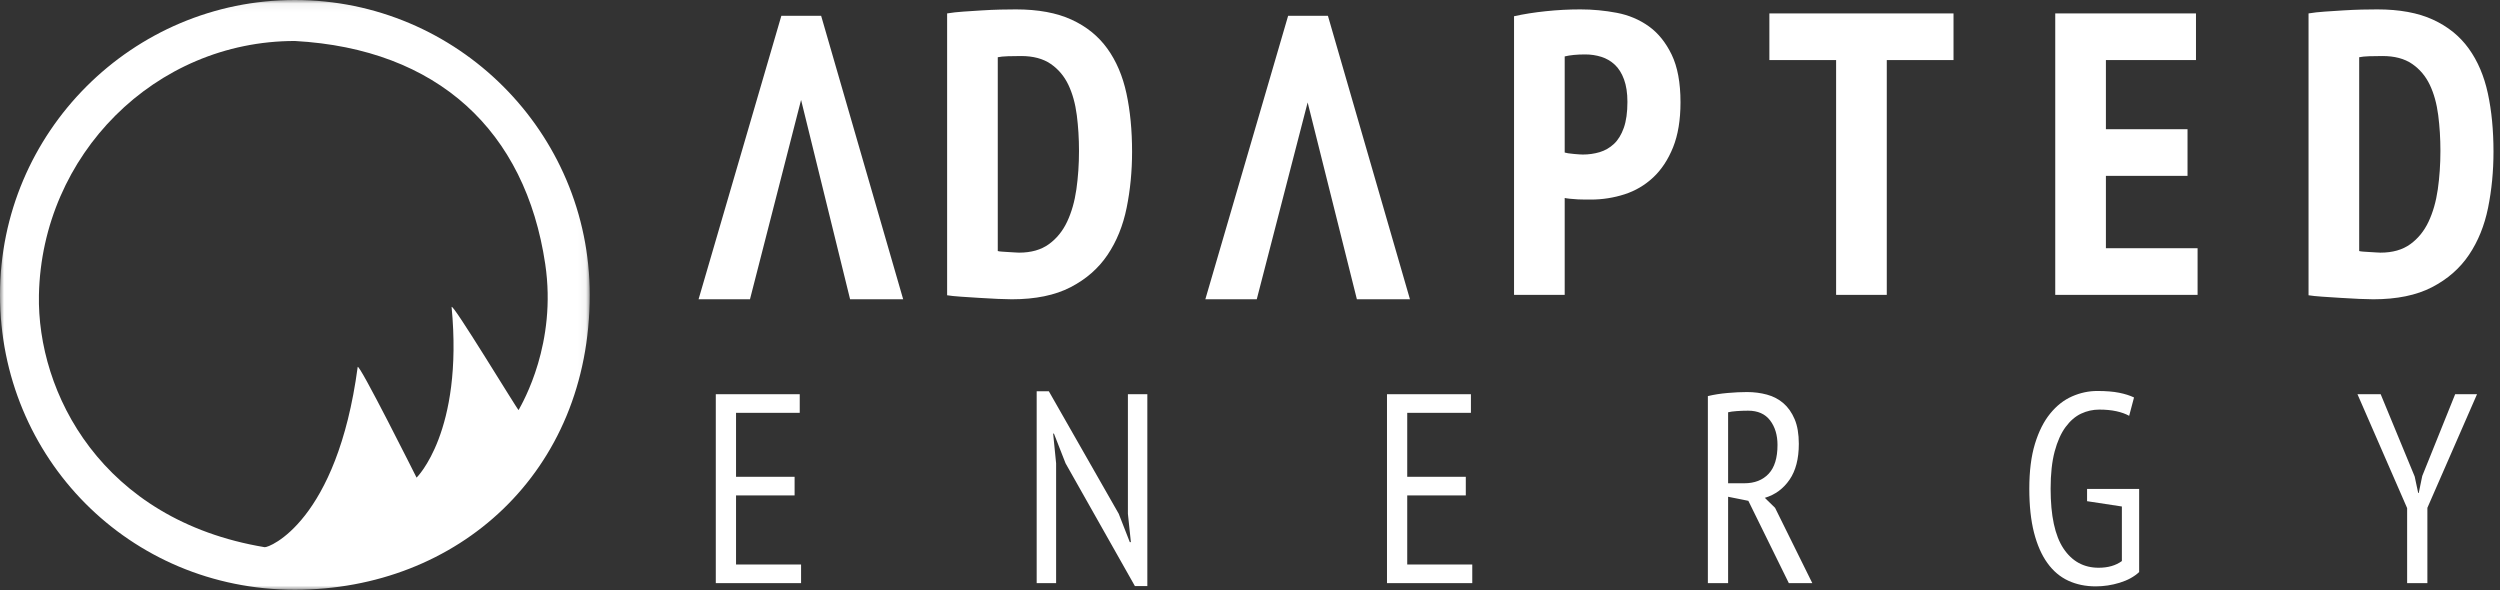 <?xml version="1.0" encoding="UTF-8"?>
<svg width="305px" height="72px" viewBox="0 0 305 72" version="1.1" xmlns="http://www.w3.org/2000/svg" xmlns:xlink="http://www.w3.org/1999/xlink">
    <rect x="0" y="0" width="305" height="72" fill="#333333" stroke="none"/>
    <!-- Generator: Sketch 49.1 (51147) - http://www.bohemiancoding.com/sketch -->
    <title>Group</title>
    <desc>Created with Sketch.</desc>
    <defs>
        <polygon id="path-1" points="0 0.053 71.948 0.053 71.948 72 0 72"></polygon>
    </defs>
    <g id="Page-1" stroke="none" stroke-width="1" fill="none" fill-rule="evenodd">
        <g id="Desktop-HD" transform="translate(-808, -104)">
            <g id="Group" transform="translate(808, 103)">
                <path d="M124.574,7.836 C124.052,7.836 123.52,7.844 122.979,7.86 C122.44,7.878 122.023,7.918 121.728,7.983 L121.728,31.626 C121.828,31.66 122,31.684 122.245,31.7 C122.489,31.718 122.75,31.734 123.029,31.75 C123.307,31.766 123.568,31.782 123.814,31.798 C124.059,31.815 124.231,31.823 124.329,31.823 C125.8,31.823 127.01,31.479 127.96,30.792 C128.908,30.106 129.652,29.191 130.191,28.045 C130.73,26.901 131.105,25.586 131.319,24.098 C131.53,22.608 131.638,21.048 131.638,19.413 C131.638,17.908 131.549,16.453 131.369,15.048 C131.187,13.641 130.844,12.407 130.339,11.343 C129.83,10.281 129.111,9.431 128.179,8.792 C127.247,8.155 126.046,7.836 124.574,7.836 Z M115.549,2.637 C116.137,2.539 116.8,2.465 117.535,2.415 C118.271,2.367 119.023,2.317 119.792,2.268 C120.56,2.22 121.303,2.188 122.023,2.17 C122.742,2.153 123.381,2.146 123.935,2.146 C126.65,2.146 128.916,2.563 130.73,3.398 C132.547,4.232 134,5.407 135.095,6.928 C136.191,8.449 136.968,10.274 137.427,12.397 C137.884,14.524 138.113,16.894 138.113,19.511 C138.113,21.898 137.891,24.179 137.45,26.353 C137.01,28.528 136.233,30.442 135.121,32.093 C134.01,33.744 132.505,35.062 130.608,36.041 C128.71,37.023 126.323,37.513 123.447,37.513 C123.021,37.513 122.449,37.496 121.728,37.465 C121.01,37.431 120.257,37.391 119.472,37.341 C118.688,37.293 117.935,37.243 117.218,37.195 C116.497,37.145 115.942,37.087 115.549,37.023 L115.549,2.637 Z" id="Fill-1" fill="#FFFFFF"></path>
                <path d="M190.893,19.609 C191.091,19.674 191.458,19.733 191.997,19.781 C192.538,19.831 192.906,19.854 193.101,19.854 C193.822,19.854 194.508,19.756 195.163,19.561 C195.815,19.364 196.396,19.028 196.903,18.555 C197.411,18.08 197.811,17.425 198.105,16.593 C198.4,15.758 198.546,14.703 198.546,13.429 C198.546,12.349 198.406,11.433 198.128,10.681 C197.851,9.93 197.476,9.332 197.001,8.89 C196.528,8.45 195.979,8.13 195.358,7.934 C194.736,7.739 194.082,7.641 193.396,7.641 C192.382,7.641 191.548,7.723 190.893,7.884 L190.893,19.609 Z M184.713,2.98 C185.891,2.719 187.183,2.513 188.588,2.368 C189.996,2.22 191.4,2.146 192.807,2.146 C194.31,2.146 195.791,2.286 197.247,2.563 C198.702,2.84 200.001,3.389 201.147,4.206 C202.29,5.024 203.222,6.176 203.943,7.665 C204.662,9.154 205.021,11.09 205.021,13.477 C205.021,15.635 204.719,17.467 204.115,18.972 C203.508,20.475 202.7,21.703 201.686,22.651 C200.671,23.599 199.504,24.286 198.178,24.711 C196.853,25.135 195.488,25.347 194.082,25.347 L193.444,25.347 C193.151,25.347 192.839,25.341 192.514,25.324 C192.187,25.307 191.868,25.284 191.556,25.25 C191.245,25.217 191.025,25.186 190.893,25.152 L190.893,36.974 L184.713,36.974 L184.713,2.98 Z" id="Fill-3" fill="#FFFFFF"></path>
                <polygon id="Fill-5" fill="#FFFFFF" points="238.329 8.328 230.187 8.328 230.187 36.974 224.006 36.974 224.006 8.328 215.864 8.328 215.864 2.638 238.329 2.638"></polygon>
                <polygon id="Fill-7" fill="#FFFFFF" points="250.74 2.637 267.909 2.637 267.909 8.327 256.92 8.327 256.92 16.764 266.878 16.764 266.878 22.455 256.92 22.455 256.92 31.283 268.105 31.283 268.105 36.974 250.74 36.974"></polygon>
                <path d="M290.668,7.836 C290.145,7.836 289.614,7.844 289.073,7.86 C288.534,7.878 288.117,7.918 287.821,7.983 L287.821,31.626 C287.921,31.66 288.093,31.684 288.339,31.7 C288.582,31.718 288.844,31.734 289.123,31.75 C289.4,31.766 289.662,31.782 289.907,31.798 C290.152,31.815 290.324,31.823 290.422,31.823 C291.894,31.823 293.103,31.479 294.053,30.792 C295.001,30.106 295.745,29.191 296.284,28.045 C296.823,26.901 297.198,25.586 297.412,24.098 C297.624,22.608 297.731,21.048 297.731,19.413 C297.731,17.908 297.642,16.453 297.462,15.048 C297.28,13.641 296.938,12.407 296.432,11.343 C295.923,10.281 295.204,9.431 294.272,8.792 C293.34,8.155 292.139,7.836 290.668,7.836 Z M281.642,2.637 C282.23,2.539 282.894,2.465 283.628,2.415 C284.364,2.367 285.117,2.317 285.886,2.268 C286.653,2.22 287.397,2.188 288.117,2.17 C288.835,2.153 289.474,2.146 290.029,2.146 C292.743,2.146 295.009,2.563 296.823,3.398 C298.64,4.232 300.093,5.407 301.189,6.928 C302.284,8.449 303.061,10.274 303.52,12.397 C303.977,14.524 304.206,16.894 304.206,19.511 C304.206,21.898 303.984,24.179 303.544,26.353 C303.103,28.528 302.326,30.442 301.215,32.093 C300.103,33.744 298.598,35.062 296.701,36.041 C294.804,37.023 292.416,37.513 289.54,37.513 C289.115,37.513 288.542,37.496 287.821,37.465 C287.103,37.431 286.351,37.391 285.566,37.341 C284.781,37.293 284.029,37.243 283.311,37.195 C282.59,37.145 282.035,37.087 281.642,37.023 L281.642,2.637 Z" id="Fill-9" fill="#FFFFFF"></path>
                <polygon id="Fill-11" fill="#FFFFFF" points="85.224 37.513 95.324 2.93 100.18 2.93 110.188 37.513 103.712 37.513 97.732 13.192 91.497 37.513"></polygon>
                <polygon id="Fill-13" fill="#FFFFFF" points="147.051 37.513 157.151 2.93 162.007 2.93 172.015 37.513 165.54 37.513 159.533 13.498 153.324 37.513"></polygon>
                <polygon id="Fill-15" fill="#FFFFFF" points="87.327 49.094 97.567 49.094 97.567 51.365 89.797 51.365 89.797 59.169 96.941 59.169 96.941 61.441 89.797 61.441 89.797 69.869 97.731 69.869 97.731 72.142 87.327 72.142"></polygon>
                <polygon id="Fill-17" fill="#FFFFFF" points="129.998 57.523 128.582 53.901 128.484 53.901 128.846 57.523 128.846 72.142 126.475 72.142 126.475 48.732 127.957 48.732 136.485 63.68 137.835 67.137 137.967 67.137 137.604 63.68 137.604 49.094 139.975 49.094 139.975 72.504 138.46 72.504"></polygon>
                <polygon id="Fill-19" fill="#FFFFFF" points="169.213 49.094 179.452 49.094 179.452 51.365 171.682 51.365 171.682 59.169 178.827 59.169 178.827 61.441 171.682 61.441 171.682 69.869 179.617 69.869 179.617 72.142 169.213 72.142"></polygon>
                <path d="M210.829,59.959 L212.805,59.959 C214.057,59.959 215.044,59.575 215.769,58.807 C216.493,58.039 216.855,56.864 216.855,55.284 C216.855,54.077 216.553,53.078 215.95,52.287 C215.346,51.497 214.452,51.103 213.267,51.103 C212.826,51.103 212.371,51.118 211.899,51.151 C211.428,51.185 211.07,51.233 210.829,51.3 L210.829,59.959 Z M208.36,49.324 C209.084,49.148 209.88,49.022 210.748,48.945 C211.614,48.868 212.41,48.83 213.135,48.83 C213.99,48.83 214.802,48.935 215.571,49.144 C216.34,49.352 217.009,49.703 217.579,50.196 C218.149,50.69 218.605,51.339 218.945,52.139 C219.286,52.941 219.456,53.945 219.456,55.152 C219.456,56.975 219.077,58.434 218.319,59.531 C217.563,60.629 216.558,61.364 215.308,61.737 L216.558,62.955 L221.101,72.142 L218.238,72.142 L213.299,62.1 L210.829,61.605 L210.829,72.142 L208.36,72.142 L208.36,49.324 Z" id="Fill-21" fill="#FFFFFF"></path>
                <path d="M254.622,60.651 L260.976,60.651 L260.976,70.793 C260.361,71.363 259.571,71.797 258.604,72.093 C257.639,72.389 256.663,72.537 255.676,72.537 C254.445,72.537 253.332,72.307 252.332,71.846 C251.334,71.384 250.483,70.666 249.782,69.689 C249.078,68.713 248.535,67.478 248.151,65.985 C247.767,64.493 247.575,62.704 247.575,60.619 C247.575,58.467 247.806,56.64 248.267,55.136 C248.728,53.632 249.348,52.403 250.127,51.449 C250.906,50.494 251.794,49.797 252.794,49.358 C253.792,48.919 254.818,48.699 255.872,48.699 C256.926,48.699 257.809,48.771 258.523,48.913 C259.235,49.056 259.846,49.248 260.351,49.49 L259.758,51.728 C259.318,51.487 258.797,51.3 258.193,51.169 C257.59,51.037 256.893,50.971 256.103,50.971 C255.334,50.971 254.599,51.136 253.896,51.464 C253.194,51.794 252.563,52.338 252.004,53.094 C251.444,53.852 251,54.845 250.67,56.074 C250.342,57.304 250.176,58.819 250.176,60.619 C250.176,63.911 250.697,66.341 251.74,67.911 C252.783,69.48 254.214,70.265 256.037,70.265 C257.179,70.265 258.122,69.994 258.869,69.449 L258.869,62.792 L254.622,62.145 L254.622,60.651 Z" id="Fill-23" fill="#FFFFFF"></path>
                <polygon id="Fill-25" fill="#FFFFFF" points="293.67 62.989 287.611 49.094 290.443 49.094 294.592 59.136 295.02 61.145 295.086 61.145 295.514 59.071 299.53 49.094 302.197 49.094 296.14 62.956 296.14 72.142 293.67 72.142"></polygon>
                <g id="Group-29" transform="translate(0, 0.947)">
                    <mask id="mask-2" fill="white">
                        <use xlink:href="#path-1"></use>
                    </mask>
                    <g id="Clip-28"></g>
                    <path d="M35.974,5.053 C18.895,5.053 5.11,18.951 4.75,36.027 C4.5,47.914 12.368,63.491 32.286,66.81 C32.816,66.899 41.115,63.679 43.637,44.835 C43.728,44.157 50.822,58.324 50.822,58.324 C50.822,58.324 56.55,52.769 55.097,37.521 C55.067,36.728 63.208,50.193 63.269,50.081 C63.798,49.106 67.956,41.956 66.519,32.269 C64.105,16 53.394,6.019 35.974,5.053 M35.974,72 C15.727,72 -0,55.863 -0,36.027 C-0,16.191 16.138,0.053 35.974,0.053 C55.81,0.053 71.948,16.191 71.948,36.027 C71.948,57.699 55.81,72 35.974,72" id="Fill-27" fill="#FFFFFF" mask="url(#mask-2)"></path>
                </g>
            </g>
        </g>
    </g>
</svg>